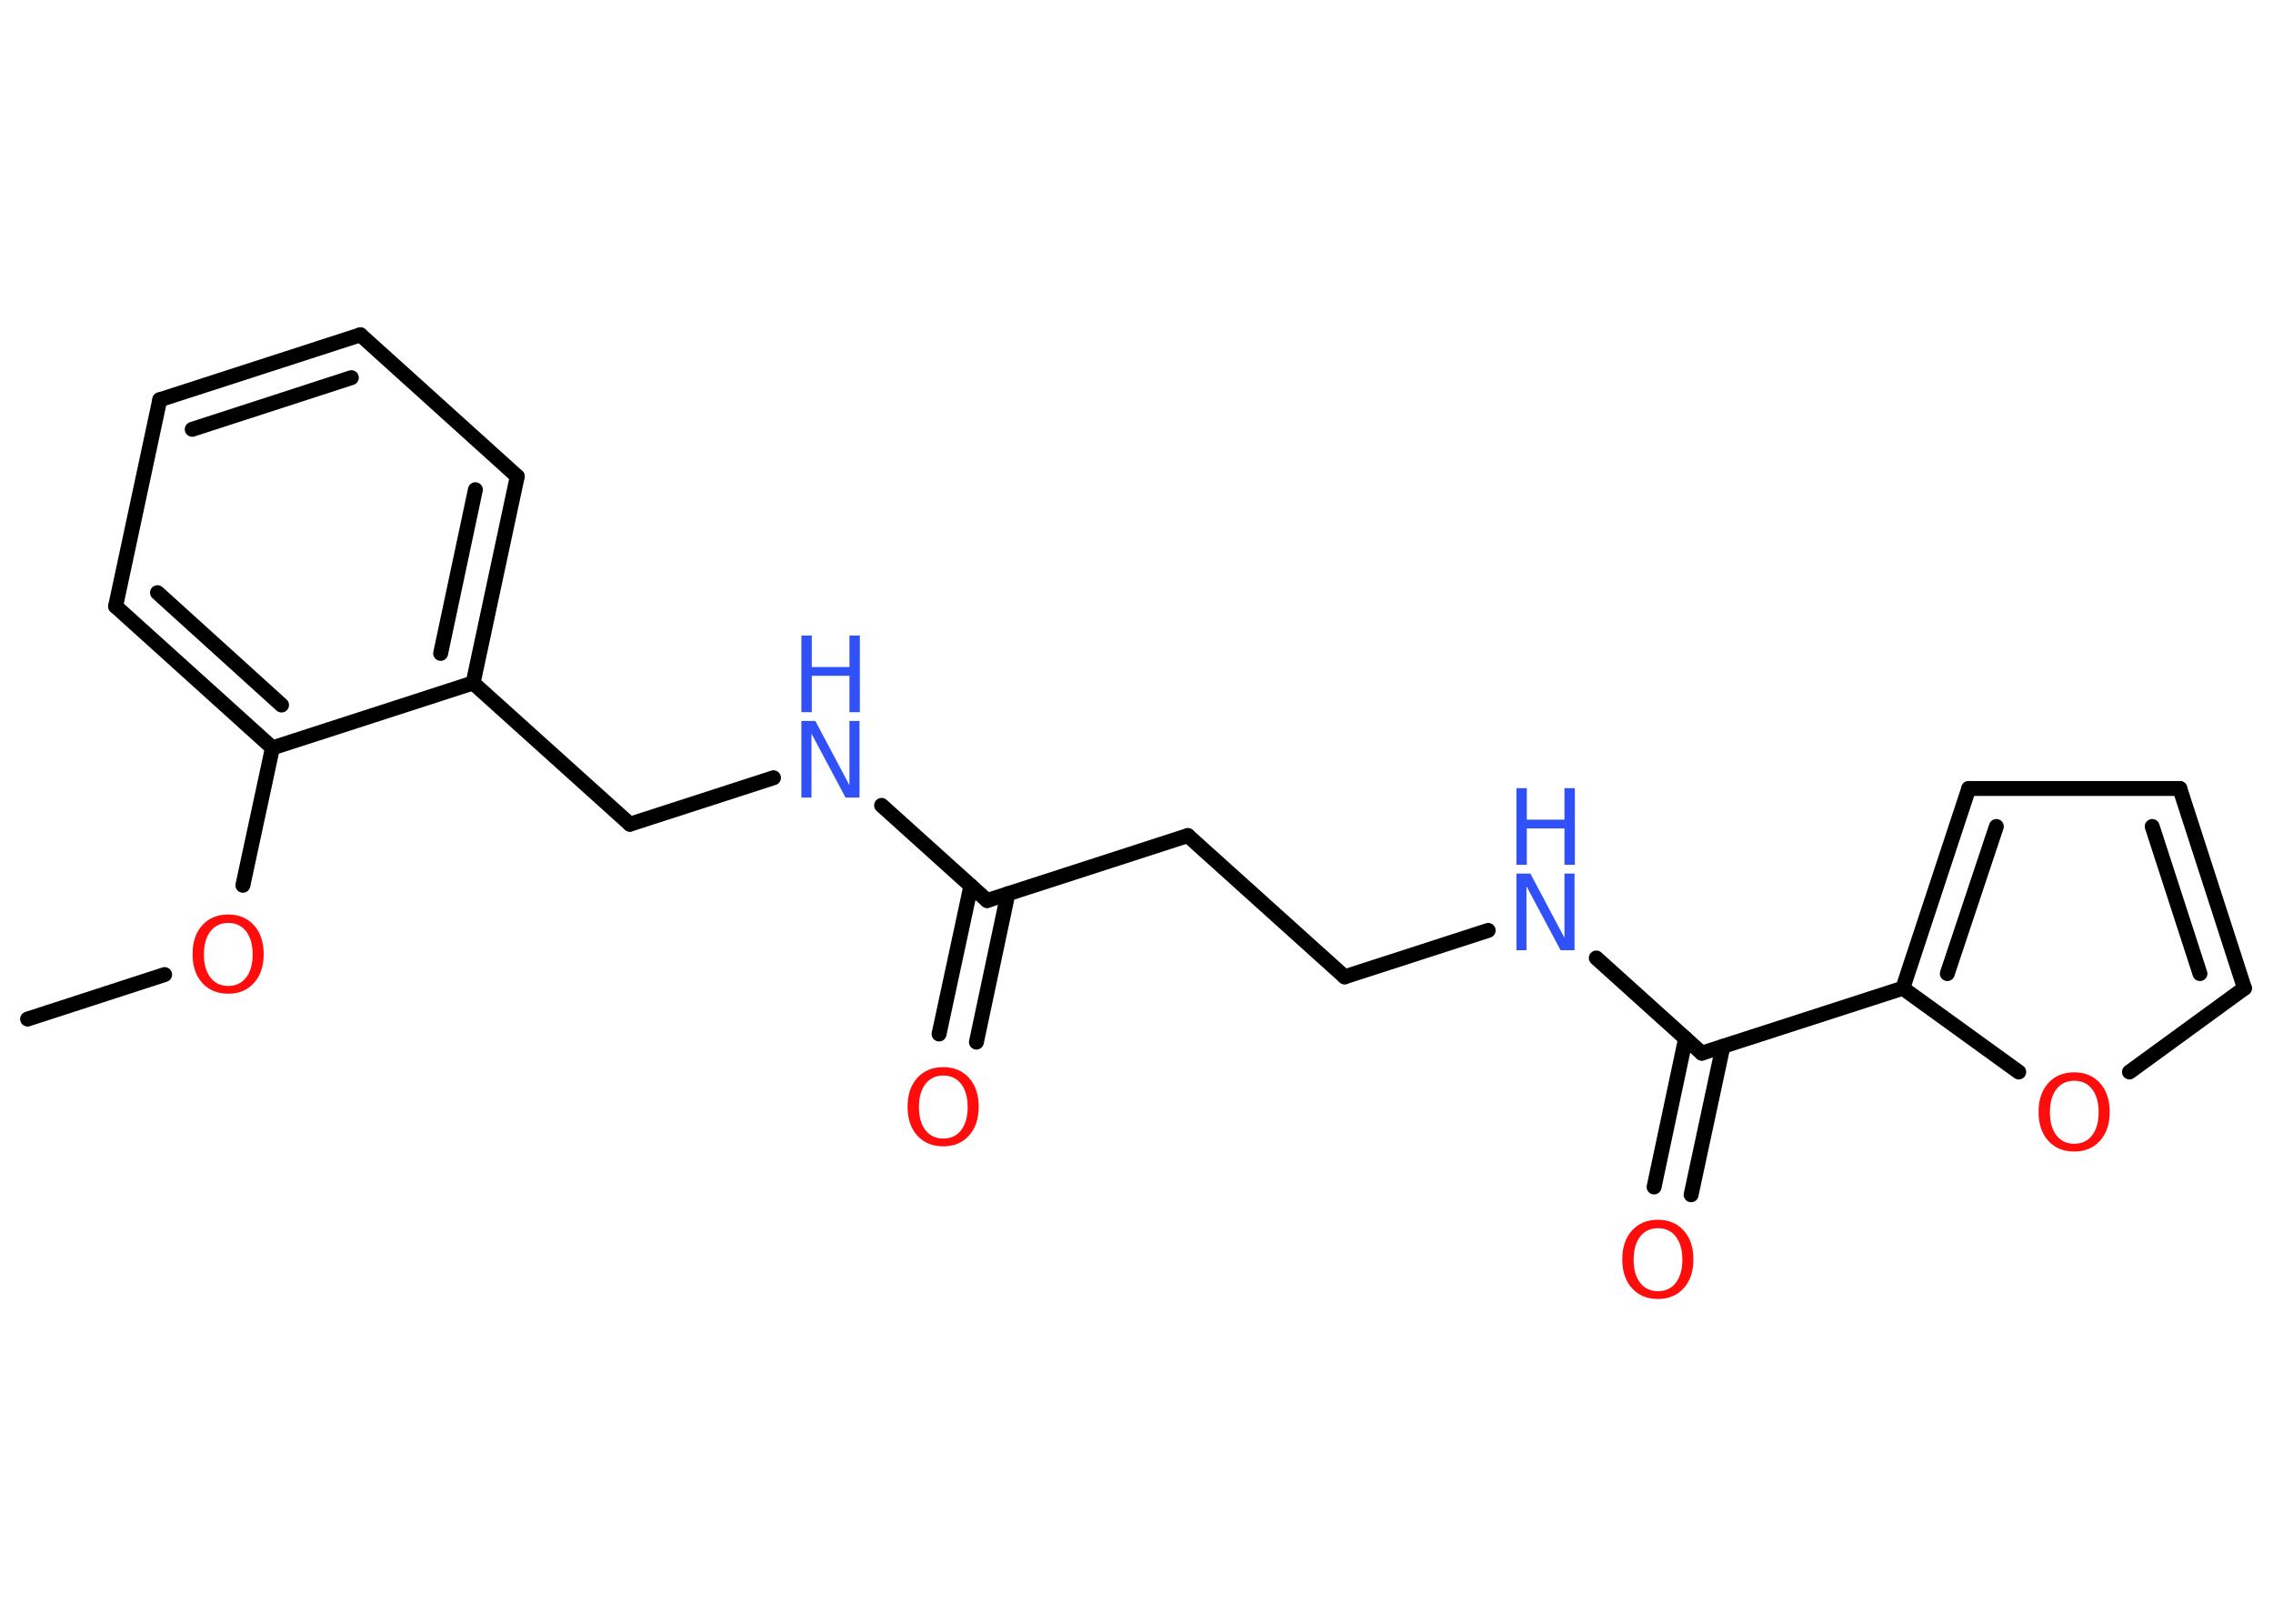 <?xml version='1.0' encoding='UTF-8'?>
<!DOCTYPE svg PUBLIC "-//W3C//DTD SVG 1.1//EN" "http://www.w3.org/Graphics/SVG/1.1/DTD/svg11.dtd">
<svg version='1.2' xmlns='http://www.w3.org/2000/svg' xmlns:xlink='http://www.w3.org/1999/xlink' width='70.0mm' height='50.0mm' viewBox='0 0 70.0 50.0'>
  <desc>Generated by the Chemistry Development Kit (http://github.com/cdk)</desc>
  <g stroke-linecap='round' stroke-linejoin='round' stroke='#000000' stroke-width='.46' fill='#FF0D0D'>
    <rect x='.0' y='.0' width='70.0' height='50.0' fill='#FFFFFF' stroke='none'/>
    <g id='mol1' class='mol'>
      <line id='mol1bnd1' class='bond' x1='.85' y1='31.38' x2='5.07' y2='30.01'/>
      <line id='mol1bnd2' class='bond' x1='7.48' y1='27.26' x2='8.39' y2='23.03'/>
      <g id='mol1bnd3' class='bond'>
        <line x1='3.56' y1='18.67' x2='8.39' y2='23.03'/>
        <line x1='4.85' y1='18.25' x2='8.67' y2='21.71'/>
      </g>
      <line id='mol1bnd4' class='bond' x1='3.56' y1='18.67' x2='4.92' y2='12.31'/>
      <g id='mol1bnd5' class='bond'>
        <line x1='11.1' y1='10.31' x2='4.92' y2='12.31'/>
        <line x1='10.82' y1='11.63' x2='5.92' y2='13.22'/>
      </g>
      <line id='mol1bnd6' class='bond' x1='11.1' y1='10.31' x2='15.93' y2='14.67'/>
      <g id='mol1bnd7' class='bond'>
        <line x1='14.57' y1='21.03' x2='15.93' y2='14.67'/>
        <line x1='13.57' y1='20.12' x2='14.64' y2='15.08'/>
      </g>
      <line id='mol1bnd8' class='bond' x1='8.39' y1='23.03' x2='14.57' y2='21.03'/>
      <line id='mol1bnd9' class='bond' x1='14.57' y1='21.03' x2='19.4' y2='25.38'/>
      <line id='mol1bnd10' class='bond' x1='19.4' y1='25.38' x2='23.82' y2='23.95'/>
      <line id='mol1bnd11' class='bond' x1='27.15' y1='24.8' x2='30.4' y2='27.73'/>
      <g id='mol1bnd12' class='bond'>
        <line x1='31.04' y1='27.52' x2='30.07' y2='32.09'/>
        <line x1='29.9' y1='27.28' x2='28.92' y2='31.84'/>
      </g>
      <line id='mol1bnd13' class='bond' x1='30.4' y1='27.73' x2='36.58' y2='25.73'/>
      <line id='mol1bnd14' class='bond' x1='36.58' y1='25.73' x2='41.41' y2='30.08'/>
      <line id='mol1bnd15' class='bond' x1='41.41' y1='30.08' x2='45.83' y2='28.65'/>
      <line id='mol1bnd16' class='bond' x1='49.16' y1='29.5' x2='52.41' y2='32.43'/>
      <g id='mol1bnd17' class='bond'>
        <line x1='53.06' y1='32.22' x2='52.08' y2='36.79'/>
        <line x1='51.91' y1='31.98' x2='50.94' y2='36.55'/>
      </g>
      <line id='mol1bnd18' class='bond' x1='52.41' y1='32.43' x2='58.6' y2='30.43'/>
      <g id='mol1bnd19' class='bond'>
        <line x1='60.63' y1='24.28' x2='58.6' y2='30.43'/>
        <line x1='61.48' y1='25.45' x2='59.97' y2='29.98'/>
      </g>
      <line id='mol1bnd20' class='bond' x1='60.63' y1='24.28' x2='67.13' y2='24.28'/>
      <g id='mol1bnd21' class='bond'>
        <line x1='69.12' y1='30.43' x2='67.13' y2='24.28'/>
        <line x1='67.75' y1='29.98' x2='66.28' y2='25.45'/>
      </g>
      <line id='mol1bnd22' class='bond' x1='69.12' y1='30.43' x2='65.58' y2='33.01'/>
      <line id='mol1bnd23' class='bond' x1='58.6' y1='30.43' x2='62.17' y2='33.01'/>
      <path id='mol1atm2' class='atom' d='M7.03 28.42q-.35 .0 -.55 .26q-.2 .26 -.2 .71q.0 .45 .2 .71q.2 .26 .55 .26q.35 .0 .55 -.26q.2 -.26 .2 -.71q.0 -.45 -.2 -.71q-.2 -.26 -.55 -.26zM7.03 28.16q.49 .0 .79 .33q.3 .33 .3 .89q.0 .56 -.3 .89q-.3 .33 -.79 .33q-.5 .0 -.8 -.33q-.3 -.33 -.3 -.89q.0 -.56 .3 -.89q.3 -.33 .8 -.33z' stroke='none'/>
      <g id='mol1atm10' class='atom'>
        <path d='M24.68 22.2h.43l1.05 1.98v-1.98h.31v2.36h-.43l-1.05 -1.97v1.97h-.31v-2.36z' stroke='none' fill='#3050F8'/>
        <path d='M24.68 19.57h.32v.97h1.16v-.97h.32v2.36h-.32v-1.12h-1.16v1.12h-.32v-2.36z' stroke='none' fill='#3050F8'/>
      </g>
      <path id='mol1atm12' class='atom' d='M29.05 33.12q-.35 .0 -.55 .26q-.2 .26 -.2 .71q.0 .45 .2 .71q.2 .26 .55 .26q.35 .0 .55 -.26q.2 -.26 .2 -.71q.0 -.45 -.2 -.71q-.2 -.26 -.55 -.26zM29.05 32.86q.49 .0 .79 .33q.3 .33 .3 .89q.0 .56 -.3 .89q-.3 .33 -.79 .33q-.5 .0 -.8 -.33q-.3 -.33 -.3 -.89q.0 -.56 .3 -.89q.3 -.33 .8 -.33z' stroke='none'/>
      <g id='mol1atm15' class='atom'>
        <path d='M46.7 26.9h.43l1.05 1.98v-1.98h.31v2.36h-.43l-1.05 -1.97v1.97h-.31v-2.36z' stroke='none' fill='#3050F8'/>
        <path d='M46.7 24.27h.32v.97h1.16v-.97h.32v2.36h-.32v-1.12h-1.16v1.12h-.32v-2.36z' stroke='none' fill='#3050F8'/>
      </g>
      <path id='mol1atm17' class='atom' d='M51.06 37.82q-.35 .0 -.55 .26q-.2 .26 -.2 .71q.0 .45 .2 .71q.2 .26 .55 .26q.35 .0 .55 -.26q.2 -.26 .2 -.71q.0 -.45 -.2 -.71q-.2 -.26 -.55 -.26zM51.06 37.56q.49 .0 .79 .33q.3 .33 .3 .89q.0 .56 -.3 .89q-.3 .33 -.79 .33q-.5 .0 -.8 -.33q-.3 -.33 -.3 -.89q.0 -.56 .3 -.89q.3 -.33 .8 -.33z' stroke='none'/>
      <path id='mol1atm22' class='atom' d='M63.88 33.28q-.35 .0 -.55 .26q-.2 .26 -.2 .71q.0 .45 .2 .71q.2 .26 .55 .26q.35 .0 .55 -.26q.2 -.26 .2 -.71q.0 -.45 -.2 -.71q-.2 -.26 -.55 -.26zM63.88 33.02q.49 .0 .79 .33q.3 .33 .3 .89q.0 .56 -.3 .89q-.3 .33 -.79 .33q-.5 .0 -.8 -.33q-.3 -.33 -.3 -.89q.0 -.56 .3 -.89q.3 -.33 .8 -.33z' stroke='none'/>
    </g>
  </g>
</svg>
